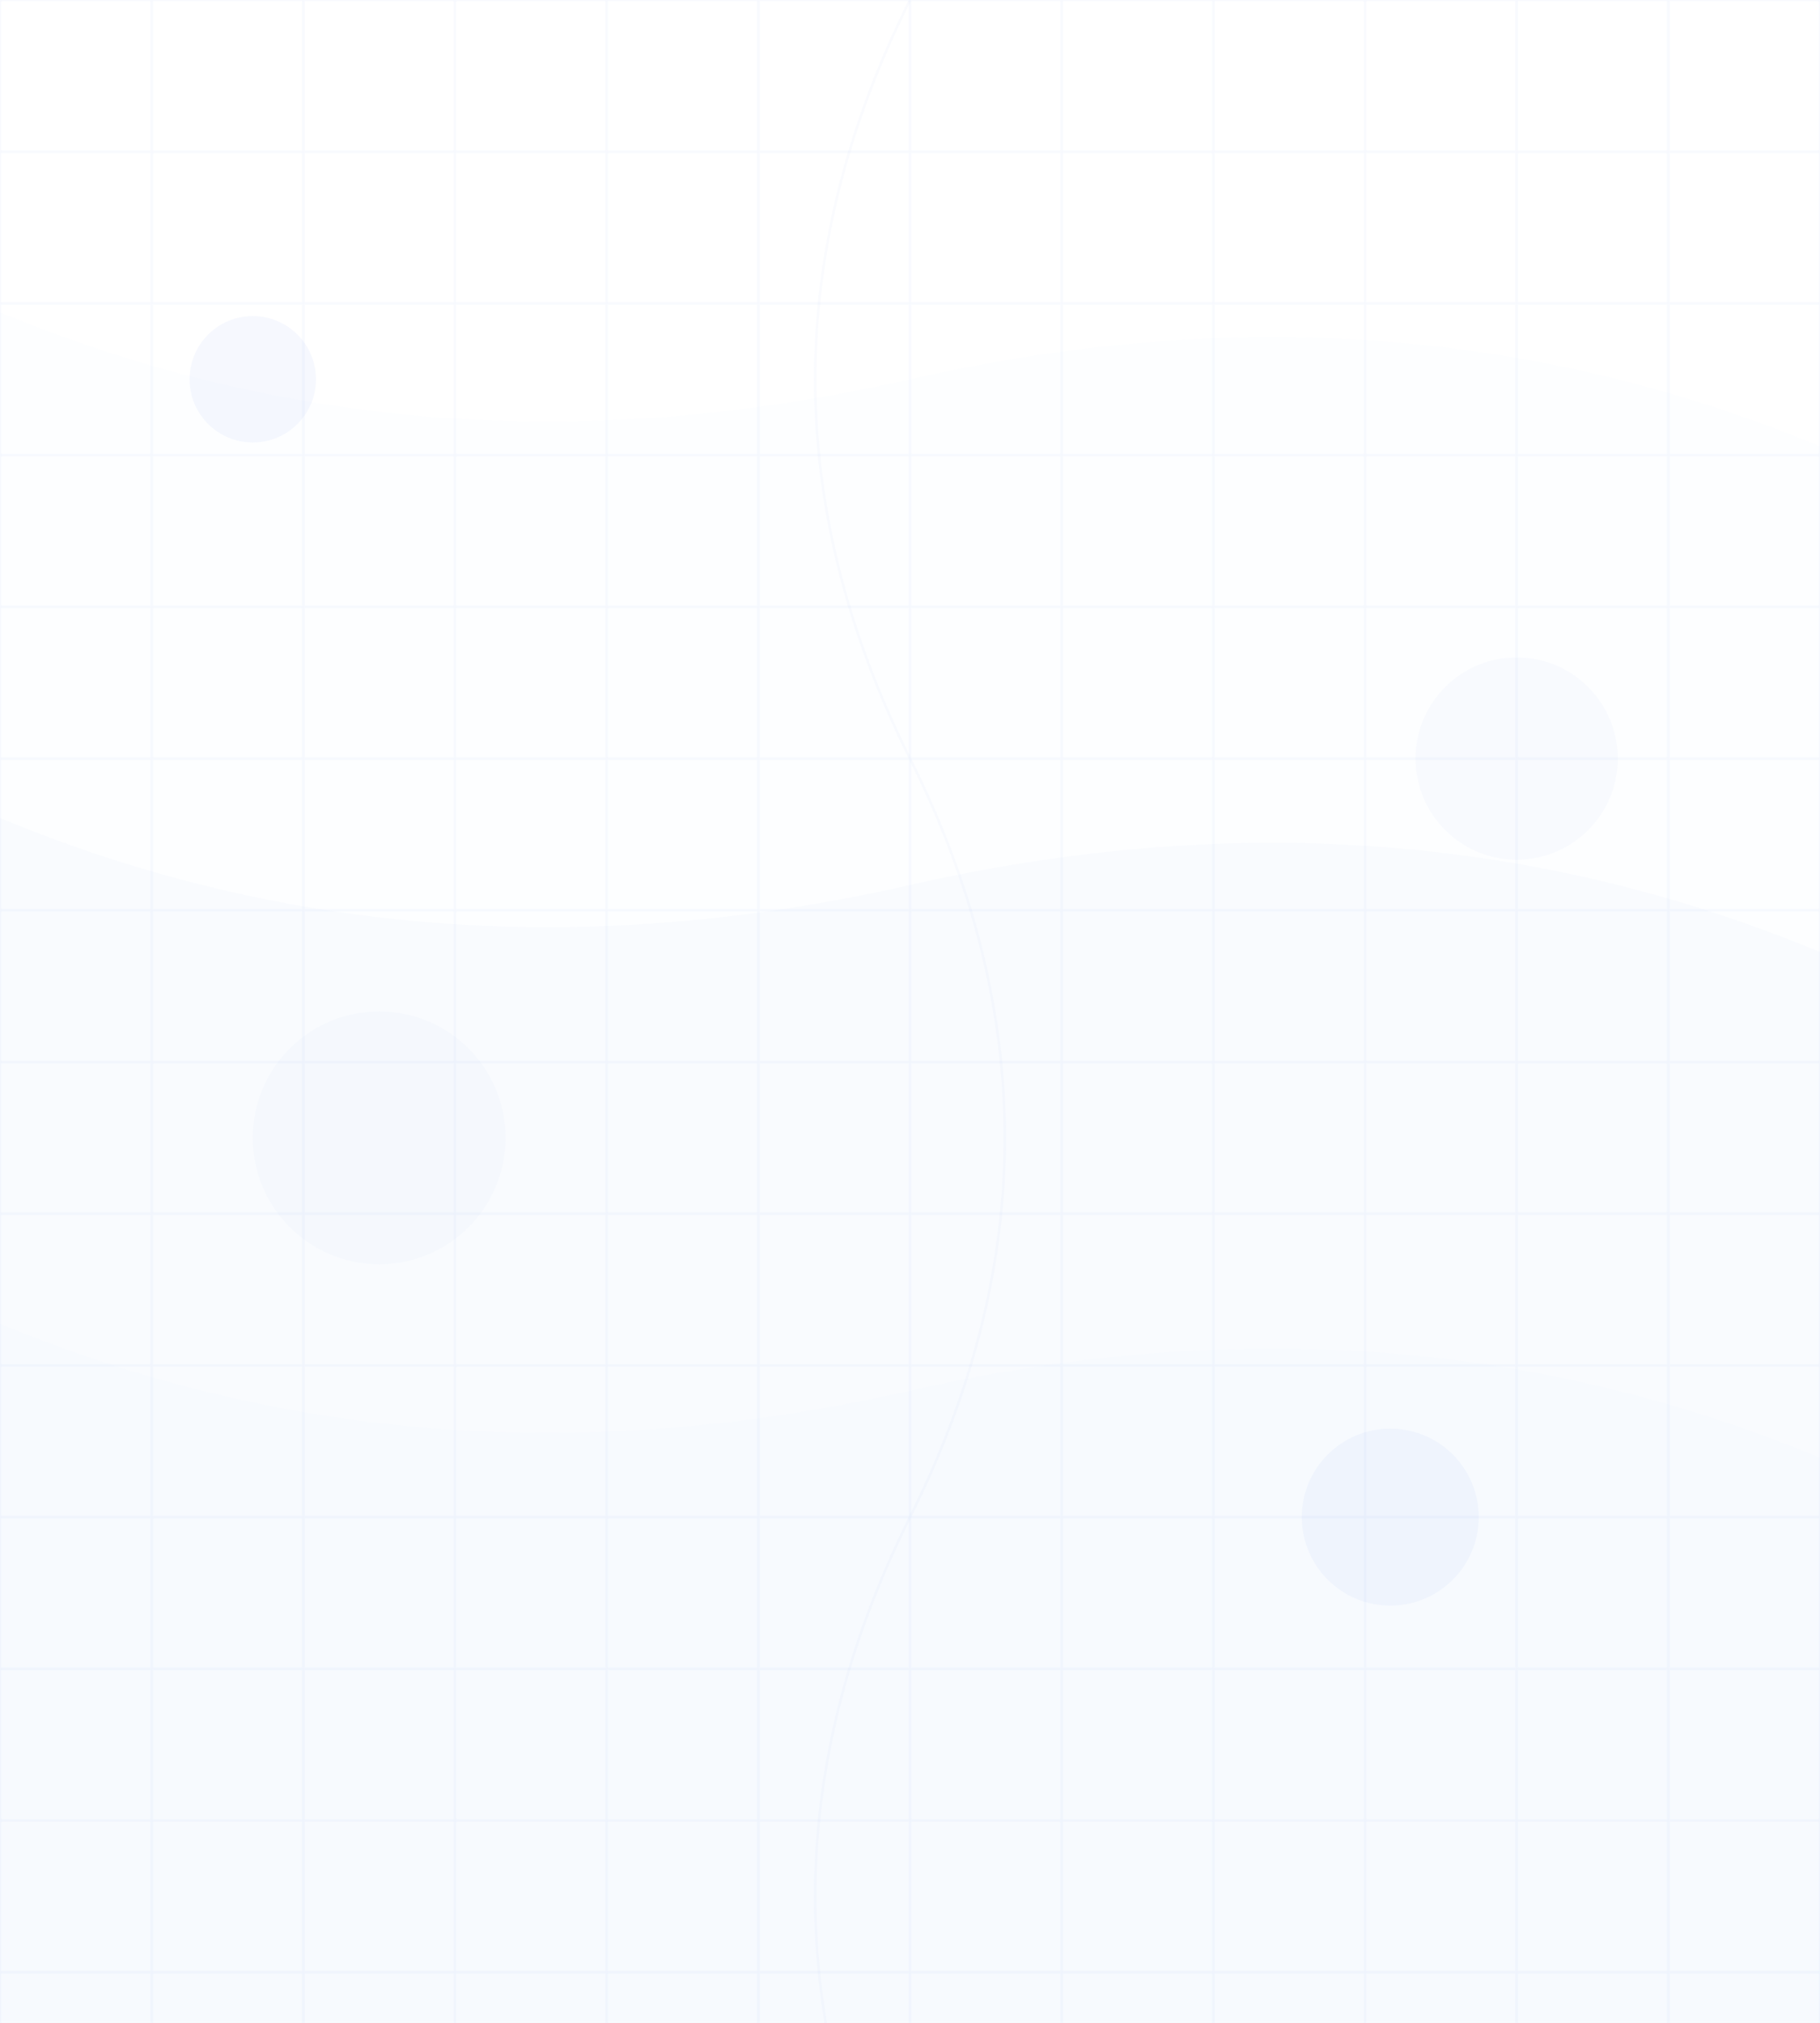 <svg width="1440" height="1600" viewBox="0 0 1440 1600" fill="none" xmlns="http://www.w3.org/2000/svg">
  <defs>
    <pattern id="smallGrid" width="20" height="20" patternUnits="userSpaceOnUse">
      <rect width="20" height="20" fill="none" stroke="#4a6de5" stroke-width="0.5" opacity="0.2"/>
    </pattern>
    <pattern id="mediumGrid" width="60" height="60" patternUnits="userSpaceOnUse">
      <rect width="60" height="60" fill="none" stroke="#4a6de5" stroke-width="1" opacity="0.1"/>
    </pattern>
    <pattern id="largeGrid" width="120" height="120" patternUnits="userSpaceOnUse">
      <rect width="120" height="120" fill="none" stroke="#4a6de5" stroke-width="1.5" opacity="0.05"/>
    </pattern>
  </defs>
  
  <rect width="1440" height="1600" fill="url(#largeGrid)"/>
  
  <circle cx="200" cy="300" r="50" fill="#4a6de5" opacity="0.05"/>
  <circle cx="1200" cy="600" r="80" fill="#4a6de5" opacity="0.03"/>
  <circle cx="300" cy="900" r="100" fill="#4a6de5" opacity="0.02"/>
  <circle cx="1100" cy="1200" r="70" fill="#4a6de5" opacity="0.04"/>
  
  <path d="M-100,200 Q280,400 720,300 Q1160,200 1540,400 L1540,1600 L-100,1600 Z" fill="#4a6de5" opacity="0.01"/>
  <path d="M-100,600 Q280,800 720,700 Q1160,600 1540,800 L1540,1600 L-100,1600 Z" fill="#4a6de5" opacity="0.02"/>
  <path d="M-100,1000 Q280,1200 720,1100 Q1160,1000 1540,1200 L1540,1600 L-100,1600 Z" fill="#4a6de5" opacity="0.01"/>
  
  <path d="M720,0 C620,200 620,400 720,600 C820,800 820,1000 720,1200 C620,1400 620,1600 720,1800" stroke="#4a6de5" stroke-width="2" opacity="0.03" fill="none"/>
</svg>